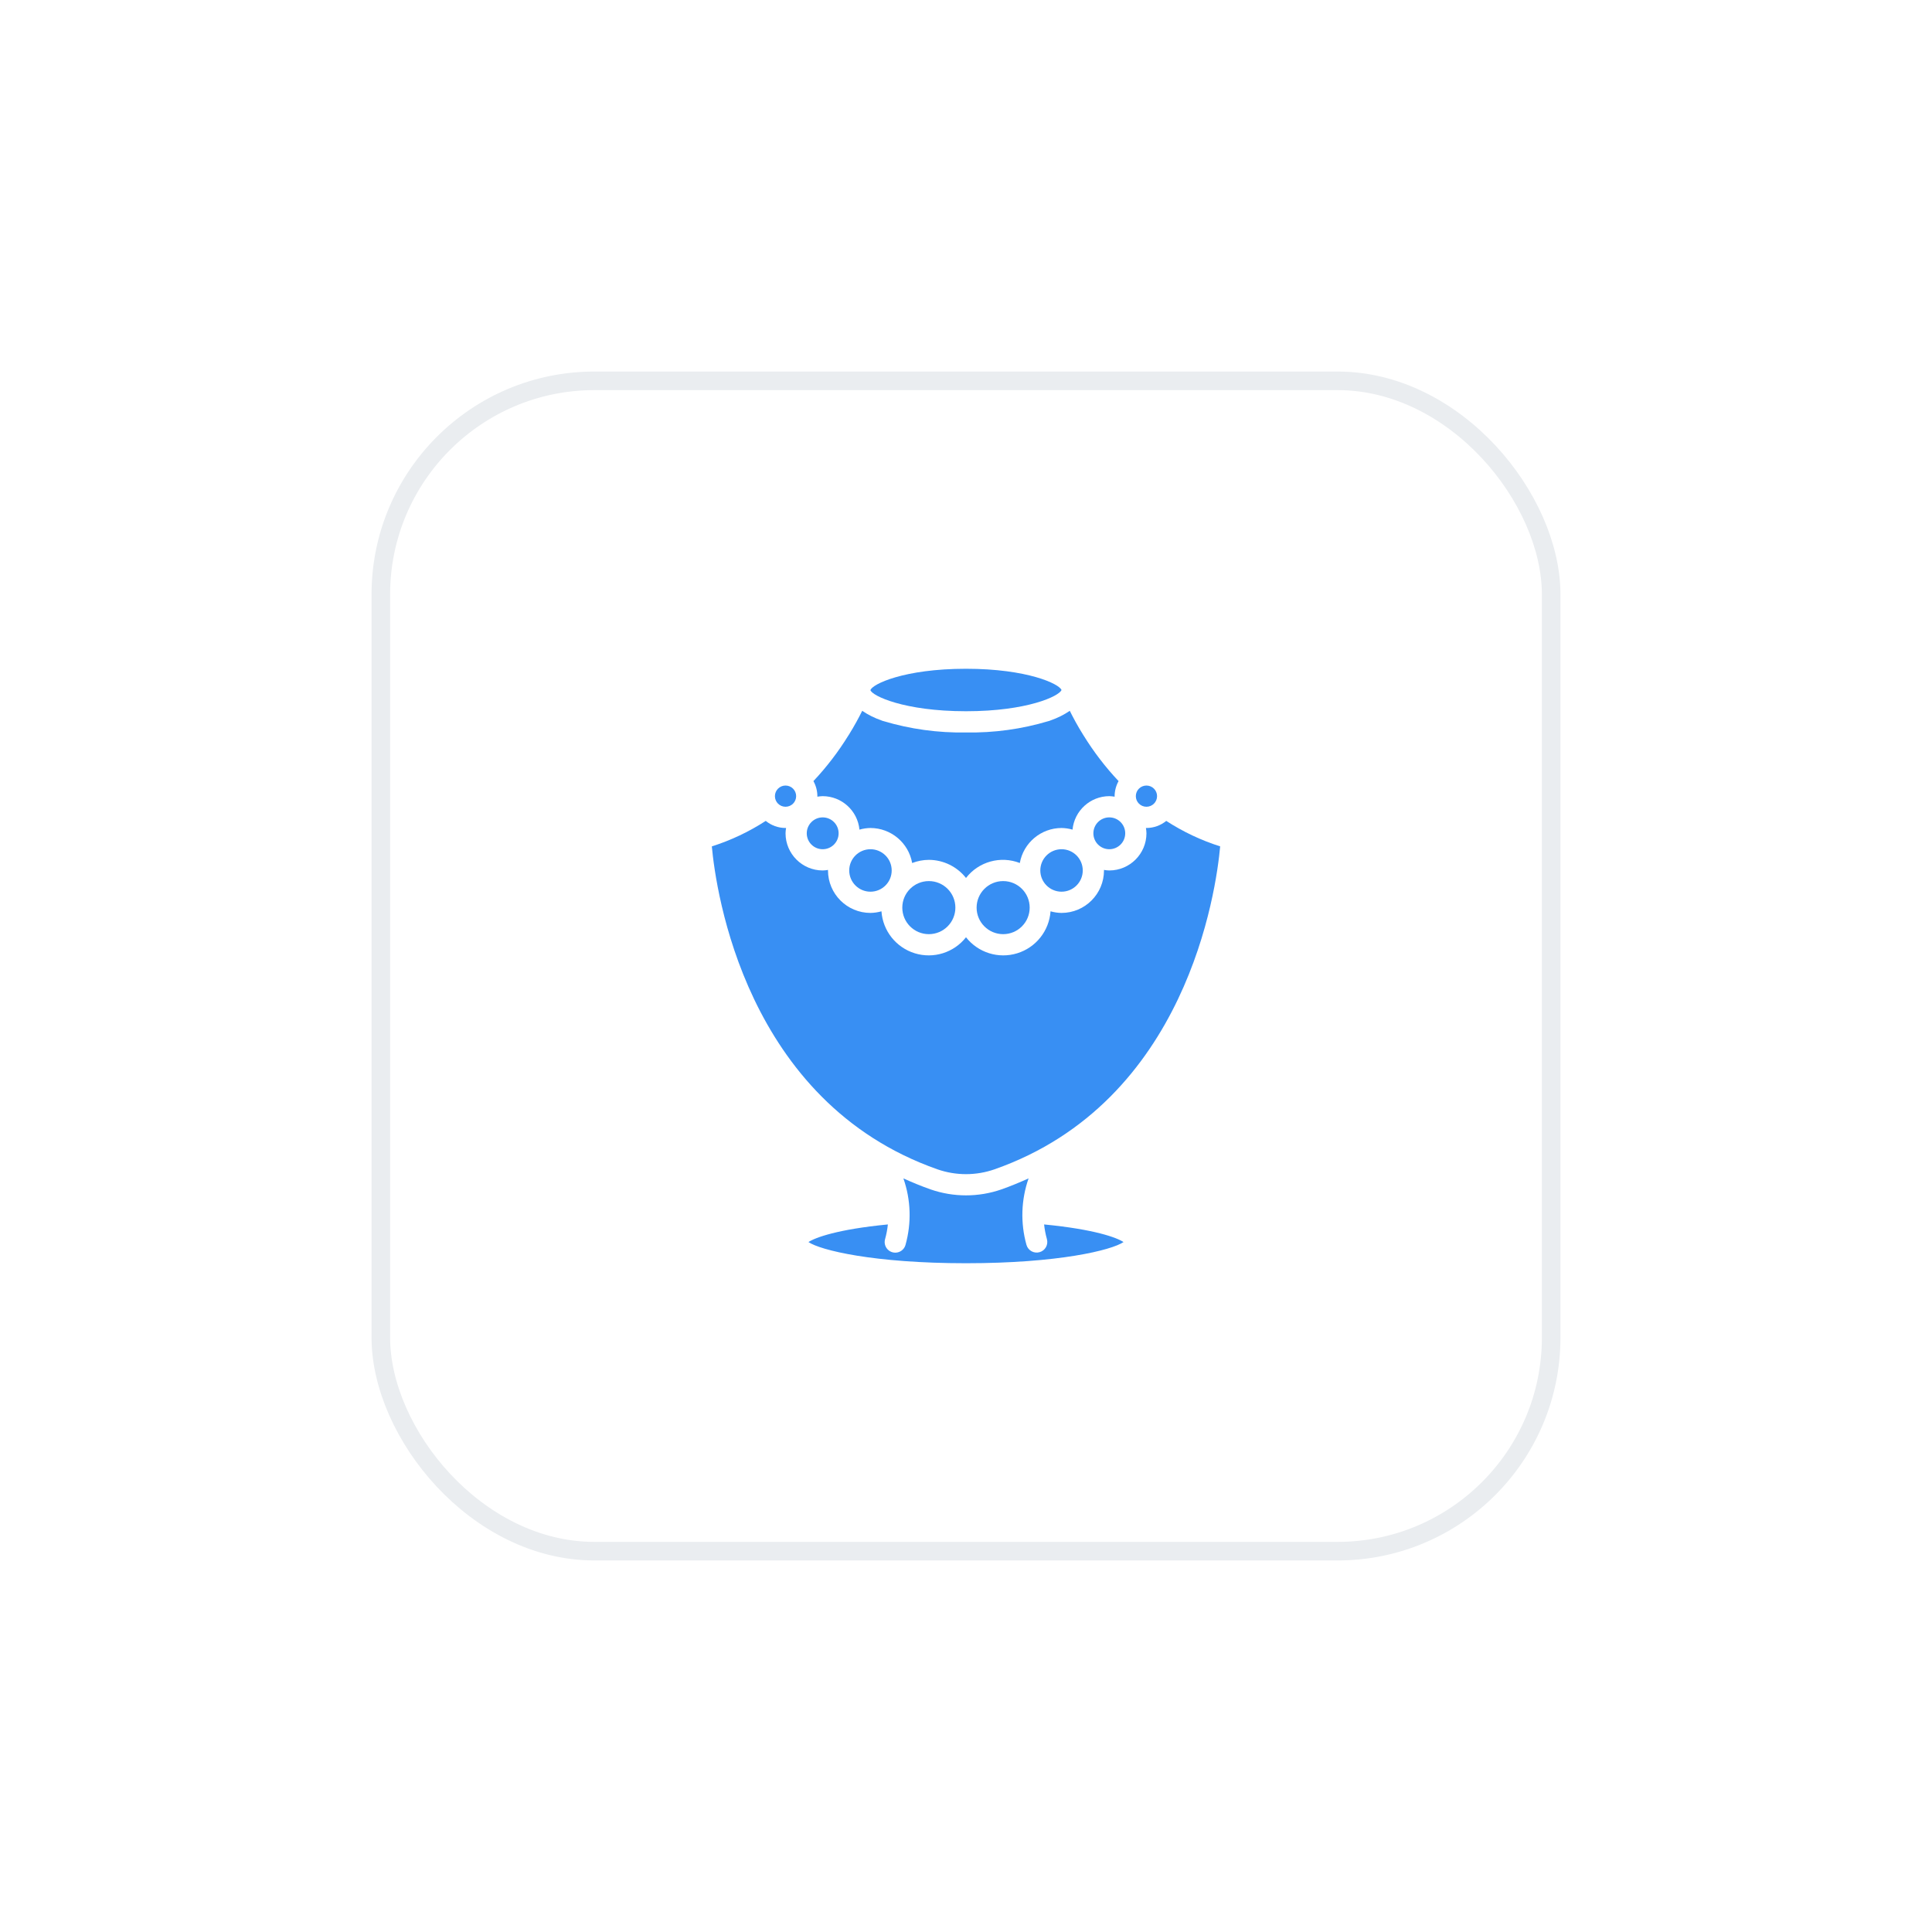 <svg width="104" height="104" viewBox="0 0 104 104" fill="none" xmlns="http://www.w3.org/2000/svg">
<g filter="url(#filter0_d_339_3820)">
<g clip-path="url(#clip0_339_3820)">
<rect x="20" y="16" width="64" height="64" rx="12" fill="white"/>
<path d="M52.571 44.857C52.571 45.646 53.211 46.286 54 46.286C54.789 46.286 55.428 45.646 55.428 44.857C55.428 44.068 54.789 43.429 54 43.429C53.211 43.429 52.572 44.069 52.571 44.857Z" fill="#388FF3"/>
<path d="M56 42.857C56.001 43.488 56.512 43.999 57.143 44C57.774 44 58.285 43.488 58.285 42.857C58.285 42.226 57.774 41.714 57.143 41.714C56.511 41.714 56 42.226 56 42.857Z" fill="#388FF3"/>
<path d="M43.997 38.886C44.092 38.87 44.189 38.86 44.285 38.857C45.31 38.861 46.166 39.639 46.265 40.659C46.458 40.604 46.657 40.574 46.857 40.571C47.963 40.574 48.908 41.367 49.102 42.456C49.389 42.346 49.693 42.288 50 42.286C50.78 42.288 51.517 42.648 52 43.261C52.681 42.381 53.86 42.053 54.897 42.456C55.091 41.367 56.037 40.574 57.143 40.571C57.343 40.574 57.542 40.604 57.734 40.659C57.834 39.639 58.689 38.861 59.714 38.857C59.811 38.86 59.907 38.87 60.003 38.886C60.003 38.876 60 38.867 60 38.857C60.002 38.574 60.075 38.295 60.213 38.047C59.505 37.295 58.875 36.473 58.332 35.594L58.309 35.559V35.559C58.001 35.065 57.764 34.623 57.587 34.263C57.27 34.479 56.925 34.651 56.563 34.775C56.524 34.794 56.482 34.809 56.44 34.818C55 35.249 53.502 35.455 52 35.429C50.497 35.455 49 35.249 47.56 34.818C47.517 34.809 47.475 34.794 47.435 34.775C47.073 34.65 46.729 34.478 46.413 34.263C46.235 34.623 45.998 35.065 45.691 35.559V35.559L45.667 35.594C45.124 36.473 44.494 37.295 43.787 38.047C43.925 38.295 43.998 38.574 44 38.857C44 38.867 43.997 38.876 43.997 38.886Z" fill="#388FF3"/>
<path d="M61.714 39.428C62.029 39.428 62.285 39.173 62.285 38.857C62.285 38.542 62.029 38.286 61.714 38.286C61.398 38.286 61.142 38.541 61.142 38.857C61.142 39.173 61.398 39.428 61.714 39.428Z" fill="#388FF3"/>
<path d="M58.857 40.857C58.857 41.33 59.241 41.714 59.714 41.714C60.187 41.714 60.571 41.331 60.571 40.857C60.571 40.384 60.187 40 59.714 40C59.241 40 58.857 40.384 58.857 40.857Z" fill="#388FF3"/>
<path d="M52 34.286C55.312 34.286 57.025 33.466 57.141 33.143C57.025 32.819 55.312 32 52 32C48.657 32 46.943 32.834 46.856 33.151C46.943 33.451 48.657 34.286 52 34.286Z" fill="#388FF3"/>
<path d="M45.714 42.857C45.714 43.488 46.226 44 46.857 44C47.488 44 48 43.488 48 42.857C48 42.226 47.488 41.714 46.857 41.714C46.226 41.715 45.715 42.226 45.714 42.857Z" fill="#388FF3"/>
<path d="M50.469 58.947C51.461 59.291 52.54 59.291 53.532 58.946C63.896 55.308 65.466 43.944 65.682 41.561C64.658 41.236 63.682 40.774 62.78 40.189C62.479 40.435 62.103 40.57 61.714 40.571C61.704 40.571 61.695 40.569 61.685 40.569C61.702 40.664 61.711 40.76 61.714 40.857C61.713 41.961 60.818 42.856 59.714 42.857C59.617 42.855 59.521 42.845 59.425 42.828C59.425 42.838 59.428 42.847 59.428 42.857C59.427 44.119 58.404 45.142 57.143 45.143C56.942 45.14 56.744 45.111 56.551 45.056C56.477 46.108 55.764 47.006 54.755 47.316C53.747 47.626 52.652 47.283 52 46.453C51.348 47.283 50.253 47.626 49.245 47.316C48.236 47.006 47.522 46.108 47.449 45.056C47.256 45.111 47.057 45.14 46.857 45.143C45.595 45.142 44.573 44.119 44.571 42.857C44.571 42.847 44.574 42.838 44.574 42.828C44.479 42.845 44.382 42.855 44.286 42.857C43.182 42.856 42.287 41.961 42.286 40.857C42.288 40.76 42.298 40.664 42.315 40.569C42.305 40.569 42.296 40.571 42.286 40.571C41.897 40.57 41.521 40.435 41.22 40.189C40.318 40.774 39.342 41.236 38.318 41.561C38.537 43.944 40.118 55.313 50.469 58.947Z" fill="#388FF3"/>
<path d="M56.356 62.703C56.44 63.006 56.263 63.32 55.96 63.405C55.656 63.491 55.342 63.315 55.255 63.012C54.926 61.835 54.966 60.586 55.369 59.433C54.899 59.644 54.418 59.846 53.909 60.025C52.673 60.454 51.328 60.454 50.092 60.025C49.583 59.847 49.1 59.645 48.63 59.433C49.034 60.586 49.073 61.835 48.744 63.012C48.69 63.209 48.534 63.362 48.335 63.413C48.137 63.464 47.927 63.405 47.784 63.258C47.641 63.111 47.588 62.9 47.644 62.703C47.716 62.444 47.767 62.179 47.794 61.912C45.065 62.176 43.881 62.623 43.519 62.86C44.164 63.299 47.025 64 52 64C56.974 64 59.836 63.299 60.48 62.86C60.119 62.623 58.934 62.176 56.204 61.912C56.233 62.179 56.283 62.444 56.356 62.703Z" fill="#388FF3"/>
<path d="M44.285 41.714C44.759 41.714 45.143 41.331 45.143 40.857C45.143 40.384 44.759 40 44.285 40C43.812 40.001 43.429 40.384 43.428 40.857C43.428 41.331 43.812 41.714 44.285 41.714Z" fill="#388FF3"/>
<path d="M48.571 44.857C48.571 45.646 49.211 46.286 50 46.286C50.789 46.286 51.428 45.646 51.428 44.857C51.428 44.068 50.789 43.429 50 43.429C49.211 43.429 48.572 44.069 48.571 44.857Z" fill="#388FF3"/>
<path d="M42.285 39.428C42.601 39.428 42.857 39.173 42.857 38.857C42.857 38.541 42.601 38.286 42.285 38.286C41.97 38.286 41.714 38.542 41.714 38.857C41.714 39.173 41.97 39.428 42.285 39.428Z" fill="#388FF3"/>
</g>
<rect x="20.5" y="16.5" width="63" height="63" rx="11.5" stroke="#EAEDF0"/>
</g>
<defs>
<filter id="filter0_d_339_3820" x="0" y="0" width="104" height="104" filterUnits="userSpaceOnUse" color-interpolation-filters="sRGB">
<feFlood flood-opacity="0" result="BackgroundImageFix"/>
<feColorMatrix in="SourceAlpha" type="matrix" values="0 0 0 0 0 0 0 0 0 0 0 0 0 0 0 0 0 0 127 0" result="hardAlpha"/>
<feOffset dy="4"/>
<feGaussianBlur stdDeviation="10"/>
<feComposite in2="hardAlpha" operator="out"/>
<feColorMatrix type="matrix" values="0 0 0 0 0 0 0 0 0 0 0 0 0 0 0 0 0 0 0.08 0"/>
<feBlend mode="normal" in2="BackgroundImageFix" result="effect1_dropShadow_339_3820"/>
<feBlend mode="normal" in="SourceGraphic" in2="effect1_dropShadow_339_3820" result="shape"/>
</filter>
<clipPath id="clip0_339_3820">
<rect x="20" y="16" width="64" height="64" rx="12" fill="white"/>
</clipPath>
</defs>
</svg>
